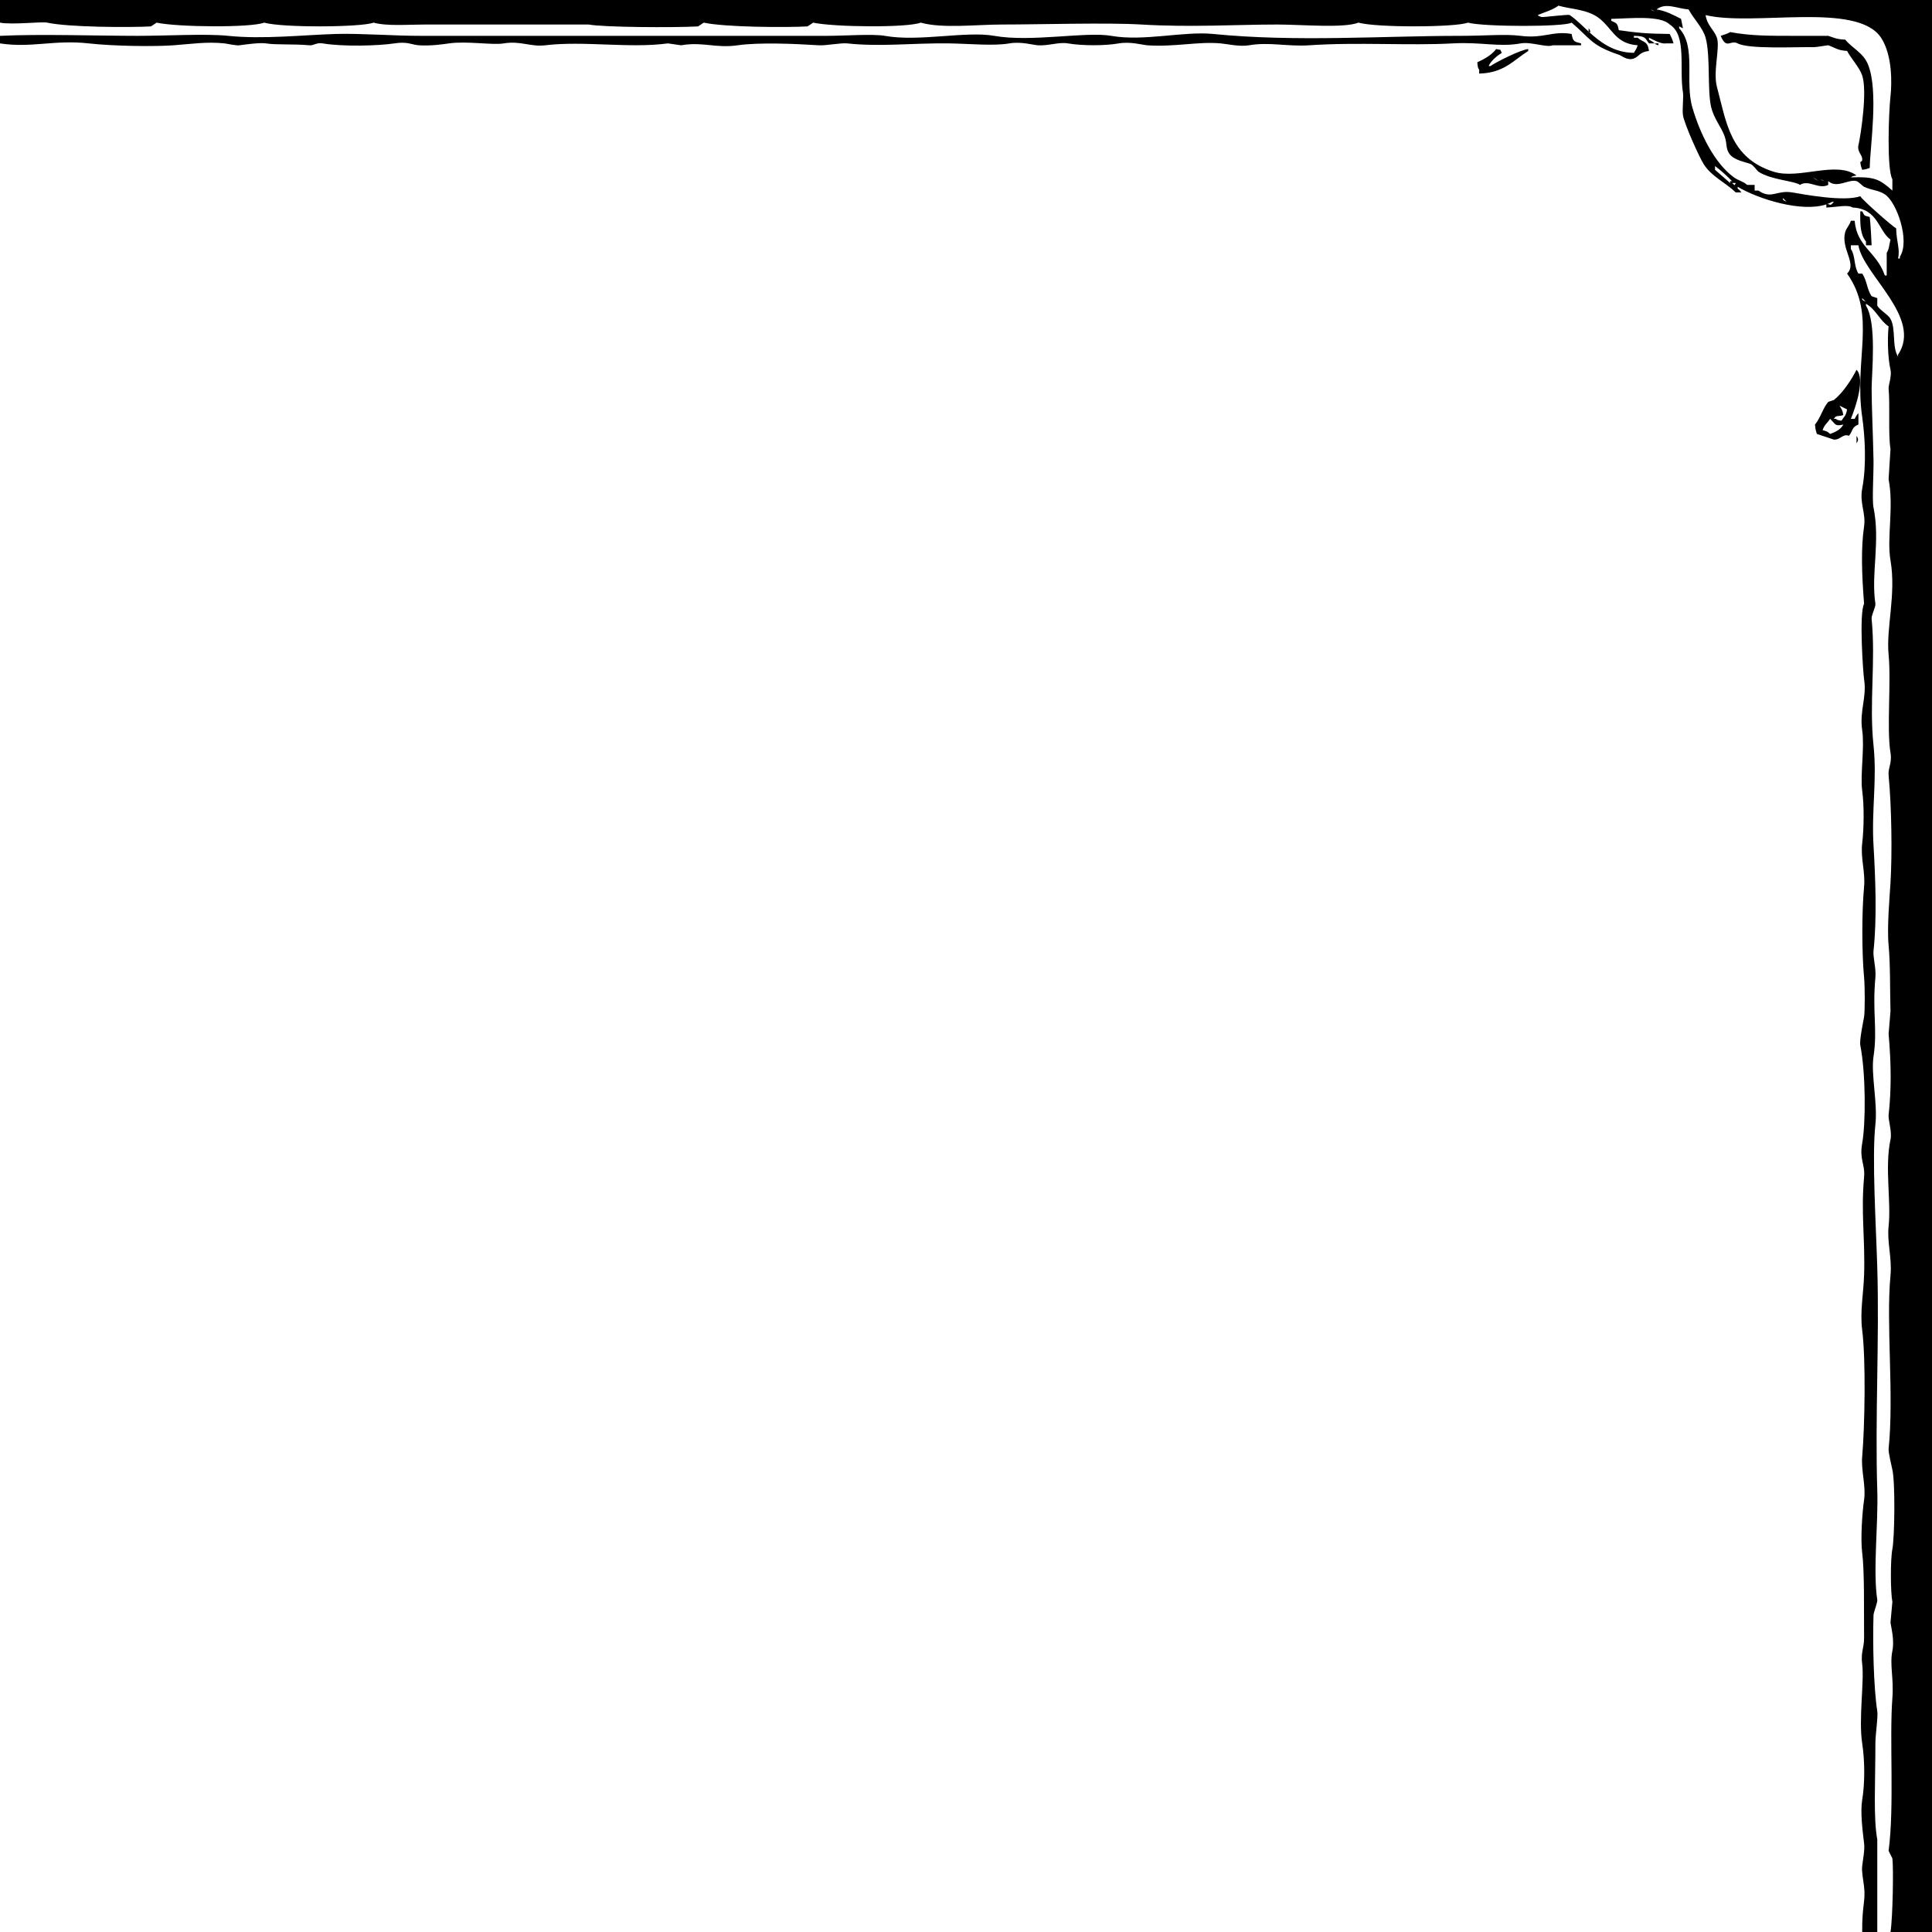 <svg xmlns="http://www.w3.org/2000/svg" viewBox="0 0 1024 1024"><g><g><path d="M0 0h1024v1024h-22c1.221-7.44 1.651-34.398 1-39l-2-4c3.12-23.57.336-59.186 2-81 .817-10.716-1.512-17.437 0-25 1.16-5.805-.603-12.07-1-15l1-11c-1.01-4.96-1.096-22.384 0-28 1.205-6.174 1.567-35.175 0-42-.373-1.625-2.168-9.357-2-11 2.946-28.873-1.437-66.194 1-92 .876-9.283-1.915-17.624-1-26 1.44-13.194-2.145-31.235 1-46 .896-4.21-1.277-10.48-1-13 1.456-13.26 1.443-26.71 0-43l1-12c-.307-10.609-.036-24.855-1-35-.917-9.656.594-26.21 1-33 .923-15.46.615-40.28-1-57-.387-4.007 1.921-6.385 1-12-2.084-12.702.417-37.534-1-52-1.397-14.26 4.102-31.933 1-50-2.064-12.022 1.88-28.02-1-43l1-16c-1.287-7.551-.17-23.46-1-32-.175-1.796 1.768-6.583 1-10-1.523-6.775-1.63-16.897-1-23-4.926-3.338-6.662-8.997-12-12v1c5.859 9.198 3.003 35.944 3 44-.004 9.073.774 25.421 1 38 .118 6.57-.821 20.986 0 25 3.675 17.964-1.406 35.427 1 51 .265 1.718-2.203 5.902-2 8 2.23 23.074-1.386 44.398 1 67 1.936 18.343-1.114 34.266 0 53 1.045 17.577 1.846 39.084 0 56-.352 3.227 1.43 9.214 1 14-1.71 19.01 1.213 27.24-1 42-1.416 9.445 2.25 24.652 1 36-1.893 17.184.312 53.067 1 76 1.151 38.371-1.23 78.869 0 118 .564 17.964-2.381 42.534 0 58 .189 1.227-1.96 6.707-2 8-.465 15.17.043 38.36 2 51 .482 3.115-1 12.086-1 17 0 20.855-1.13 39.479 1 51v49h-8c-.112-14.422 1.886-16.322 1-24-.4-3.47-1.362-7.958-1-11 .54-4.53 1.426-8.348 1-12-.783-6.704-2.076-16.508-1-23 1.412-8.526 1.482-20.375 0-30-1.98-12.86 1.17-32.827 0-42-.836-6.546 1.047-8.285 1-14-.122-14.595.264-35.084-1-45-.944-7.4.024-21.372 1-28 1.076-7.305-1.644-15.629-1-23 1.394-15.96 1.983-51.454 0-67-1.247-9.775.688-19.4 1-29 .627-19.32-1.738-33.01 0-52 .638-6.969-2.562-9.28-1-18 1.91-10.664 1.944-36.82-1-52-.529-2.726 1.55-12.323 2-15 .482-2.87.471-16.048 0-21-1.198-12.575-1.253-34.654 0-48 .732-7.806-1.925-15.12-1-23 .935-7.963 1.098-19.82 0-28-1.112-8.277 1.348-22.61 0-32-1.51-10.516 2.54-17.211 1-27-.457-2.903-2.757-34.467 0-40-1.224-15.549-1.701-29.48 0-41 1.033-6.992-2.455-12.337-1-20 2.375-12.51 1.477-27.679 0-38-4.437-31 7.73-53.76-8-76 5.473-5.287-3.441-13.016-1-22 .55-2.024 2.3-3.583 3-6h2c1.201 14.013 11.594 16.265 16 29h1v-12c1.365-2.133 1.22-4.01 2-7-6.503-4.721-6.529-16.333-20-17-2.797-1.67-7.987-.285-14 0v-1.676c-12.935 4.35-35.866-2.696-47-9.324v1c1.191.867 1.124.822 2 2h-3c-5.53-5.35-12.774-8.315-17-15-2.507-3.966-10.418-21.63-11-26-.445-3.345.414-9.468 0-12-2.073-12.655 2.174-30.308-7-36-4.98-5.015-21.253-3.198-31-3v1c2.933 1.474 3.222 1.082 4 5 9.287 1.316 14.867 1.915 27 2 .837 1.87 1.38 2.663 2 5h-4c-2.24.435-5.96-1.481-9-3v1c1.257.65 2.07 1.09 3 2h-3c-2.16-2.652-1.366-3.908-8-4v1h2c3.07 2.733 5.24 1.473 6 7-5.204.623-5.12 2.92-8 4-3.466 1.3-6.319-1.438-8-2-14.787-4.94-15.165-8.674-25-17-4.02 2.355-46.806 2.246-55 0-6.231 2.495-48.118 2.74-58 0-7.755 3.046-30.113 1.002-43 1-21.137-.003-46.064 1.57-72 0-18.207-1.101-54.4.002-74 0-13.362-.001-31.517 2.212-43-1-7.188 2.784-46.024 2.376-57 0l-3 2c-11.815.63-43.722.441-55-2l-3 2c-13.367.712-49.946.484-58-1h-87c-8.66 0-20.007.956-27-1-6.386 2.47-48.021 2.79-58 0-7.193 2.778-46.025 2.383-57 0l-3 2c-11.82.618-43.733.453-55-2-2.994-.652-18.492 1.26-25 0V0zm972 107h-1c-.752.427-1.557.797-2.41 1.115 2.167.476 1.403.945 3.41-1.115zM826 3c-2.863 2.225-7.596 3.55-11 5 1.021.804.274.355 2 1 .896.28 14.448-1.56 15-1 3.224 2.141 6.408 5.43 10 8.728V17h.297c6.037 5.505 13.244 10.943 23.703 11 .961-1.766 1.257-1.68 2-4-11.536-.85-13.114-8.353-20-14-6.233-5.112-15.066-5.015-22-7zm104 95v3h2c6.848 4.823 9.666-.422 18 1 5.775.985 27.389 5.084 36 2 .674 1.587 16.966 16.044 19 17 .201 7.558 2.176 11.014 1 16h1v-1c5.464-8.239-1.642-28.901-8-33-3.662-2.36-6.909-2.053-11-4-.742-.353-2.87-2.675-4-3-4.224-1.216-10.338 4.094-15 0v2c-5.106 2.592-10.366-3.015-15 0-2.967-2.182-15.17-2.56-22-7-.573-.373-2.609-3.367-4-4-2.015-.916-8.34-1.834-11-5-2.588-3.08-1.379-5.573-3-10-1.652-4.51-5.603-9.25-7-15-2.226-9.16-.296-27.242-3-37-1.49-5.376-6.494-10.188-9-15-6.426-.496-12.094-3.831-17 0 4.93.71 9.226 3.08 13 5l1 5-2-1v1c9.197 9.897 2.877 27.935 7 42 4.05 13.816 11.572 29.348 22 37 2.35 1.724 4.97 2.079 7 4h4zM875 5c1.021.804.274.355 2 1zm29 3c.786 5.506 4.602 7.896 6 12 1.772 5.203-2.166 17.886 0 26 5.009 18.764 6.955 37.696 30 45 13.581 4.304 33.202-5.999 44 2-2.076.372-1.925.242-3 1 12.477-.4 15.073.849 22 7v-6c-2.98-4.979-2.005-34.961-1-44 .72-6.477 1.134-21.68-5-31C984.29.69 929.524 14.147 904 8zm-61.703 9c-.1-.09-.198-.182-.297-.272V15c.804 1.021.355.274 1 2h-.703zM0 19c20.869-1.038 51.7-.008 73 0 15.276.006 36.07-1.233 48 0 18.398 1.902 40.194-.5 57-1 12.853-.383 30.443 1.004 45 1 45.025-.013 95.088-.038 140 0 27.118.023 49.089 0 75 0 9.639 0 24.687-1.127 31 0 18.192 3.248 43-2.68 58 0 19.463 3.476 48.692-2.354 62 0 17.217 3.045 38.412-2.564 54-1 43.567 4.37 90.524.991 131 1 13.51.003 23.649-1.068 32 0 12.157 1.555 16.993-2.786 27-1 .756 4.14 1.287 4.006 5 5v1h-15c-3.267 1.356-11.548-1.988-17-1-11.626 2.107-20.752-.84-36 0-23.297 1.283-50.143-.76-76 1-11.389.775-21.428-1.854-32 0-4.877.855-11.607-.694-15-1-12.157-1.097-24.216 2.005-39 1-2.37-.161-8.874-2.074-15-1-7.43 1.303-19.437 1.297-27 0-4.839-.83-10.345 1.388-16 1-2.37-.163-8.874-2.073-15-1-8.456 1.48-21.651.13-32 0-19.72-.247-36.165 1.91-54 0-3.295-.353-11.241 1.243-15 1-12.696-.82-31.848-1.612-43 0-11.653 1.684-18.42-1.98-30 0l-7-1c-20.276 2.755-44.674-1.462-65 1-7.823.948-13.079-2.474-22-1-6.11 1.01-19.571-1.354-29 0-3.163.454-9.903 1.433-16 1-3.95-.28-5.914-2.097-13-1-8.347 1.292-27.362 1.8-38 0-3.322-.562-4.646 1.217-7 1-8.557-.789-17.772-.12-23-1-3.378-.569-12.73.816-14 1-1.904.276-6.434-.836-8-1-9.446-.99-17.609.305-27 1-9.784.724-31.298.52-45-1-18.327-2.032-30.47 2.565-47 0v-4zm917-2c11.128 2.06 20.905 2 35 2h17c2.34.686 4.472 1.911 9 2 3.845 4.692 9.376 6.787 12 13 5.884 13.933 1.114 44.258 1 55-1.516.536-1.693.675-4 1-.536-1.516-.675-1.693-1-4 .282-.665 1.169-.07 1-2-.181-2.067-2.74-3.736-2-7 1.292-5.693 4.801-28.654 2-37-1.46-4.348-5.814-8.827-8-13-5.123-.303-6.003-1.583-10-3-.248-.088-6.008 1.031-8 1-9.852-.155-34.042 1.132-40-2-3.962-2.083-5.83 3.551-9-4 1.299-.474 3.96-1.215 5-2zm-40 6h2v1c-1.754-.63-.971-.193-2-1zm-84 3c3.245.828 1.528-.49 3 2-2.57 1.594-5.692 4.13-7 7h1c2.844-2.054 16.159-8.736 20-9v1c-8.02 5.116-12.889 11.64-26 12v-2c-.803-1.18-.773-1.681-1-4 3.752-1.678 7.665-3.885 10-7zm116 62v2l8 7v-1h1c-2.526-2.641-6.083-5.866-9-8zm52 6c.932.913 1.755 1.33 3 2zm4 1c1.021.804.274.355 2 1zm-47 2c1.66 1.116 1.068 1.77 2 0zm27 8c-.328 1.384 1.42 1.451 2 2zm46 10c.608 5.418.736 10.563 1 15h-3v-2c-3.008-3.639-3.147-9.063-3-16h1c1.456 2.502.586 2.156 4 3zm-6 15h-4v2c2.49 3.529 1.458 8.998 4 13h2c2.561 3.637 2.489 8.414 5 12l3 1v4c1.366 2.44 5.654 4.624 7 7 2.957 5.221.681 14.866 4 20v-1c13.126-19.598-18.563-42.457-21-58zm2 28c-.329 1.384 1.42 1.45 2 2zm-3 38c4.675 4.56-.418 19.677-3 26h2c.65-1.257 1.09-2.07 2-3v6c-3.687 1.477-2.853 3.304-5 6-3.263-1.32-4.352 2.143-8 2l-9-3c-.558-1.604-.8-2.404-1-5 2.935-3.542 4.039-8.456 7-12l3-1c4.744-3.79 9.123-10.42 12-16zm-9 19c1.121 2.091 1.434 1.832 2 5-3.159.996-3.726-.18-5 2h1c1.073.752.946.601 3 1 1.533-2.464 2.291-2.276 3-6l-4-2zm-5 7c-1.556 2.39-2.923 2.924-4 6 2.245.587 2.655.748 4 2 2.727-.928 5.737-2.414 7-5-4.518 1.147-4.12-.24-7-3zm14 9c1.077 1.737 1.035 2.27 0 4"/></g></g></svg>